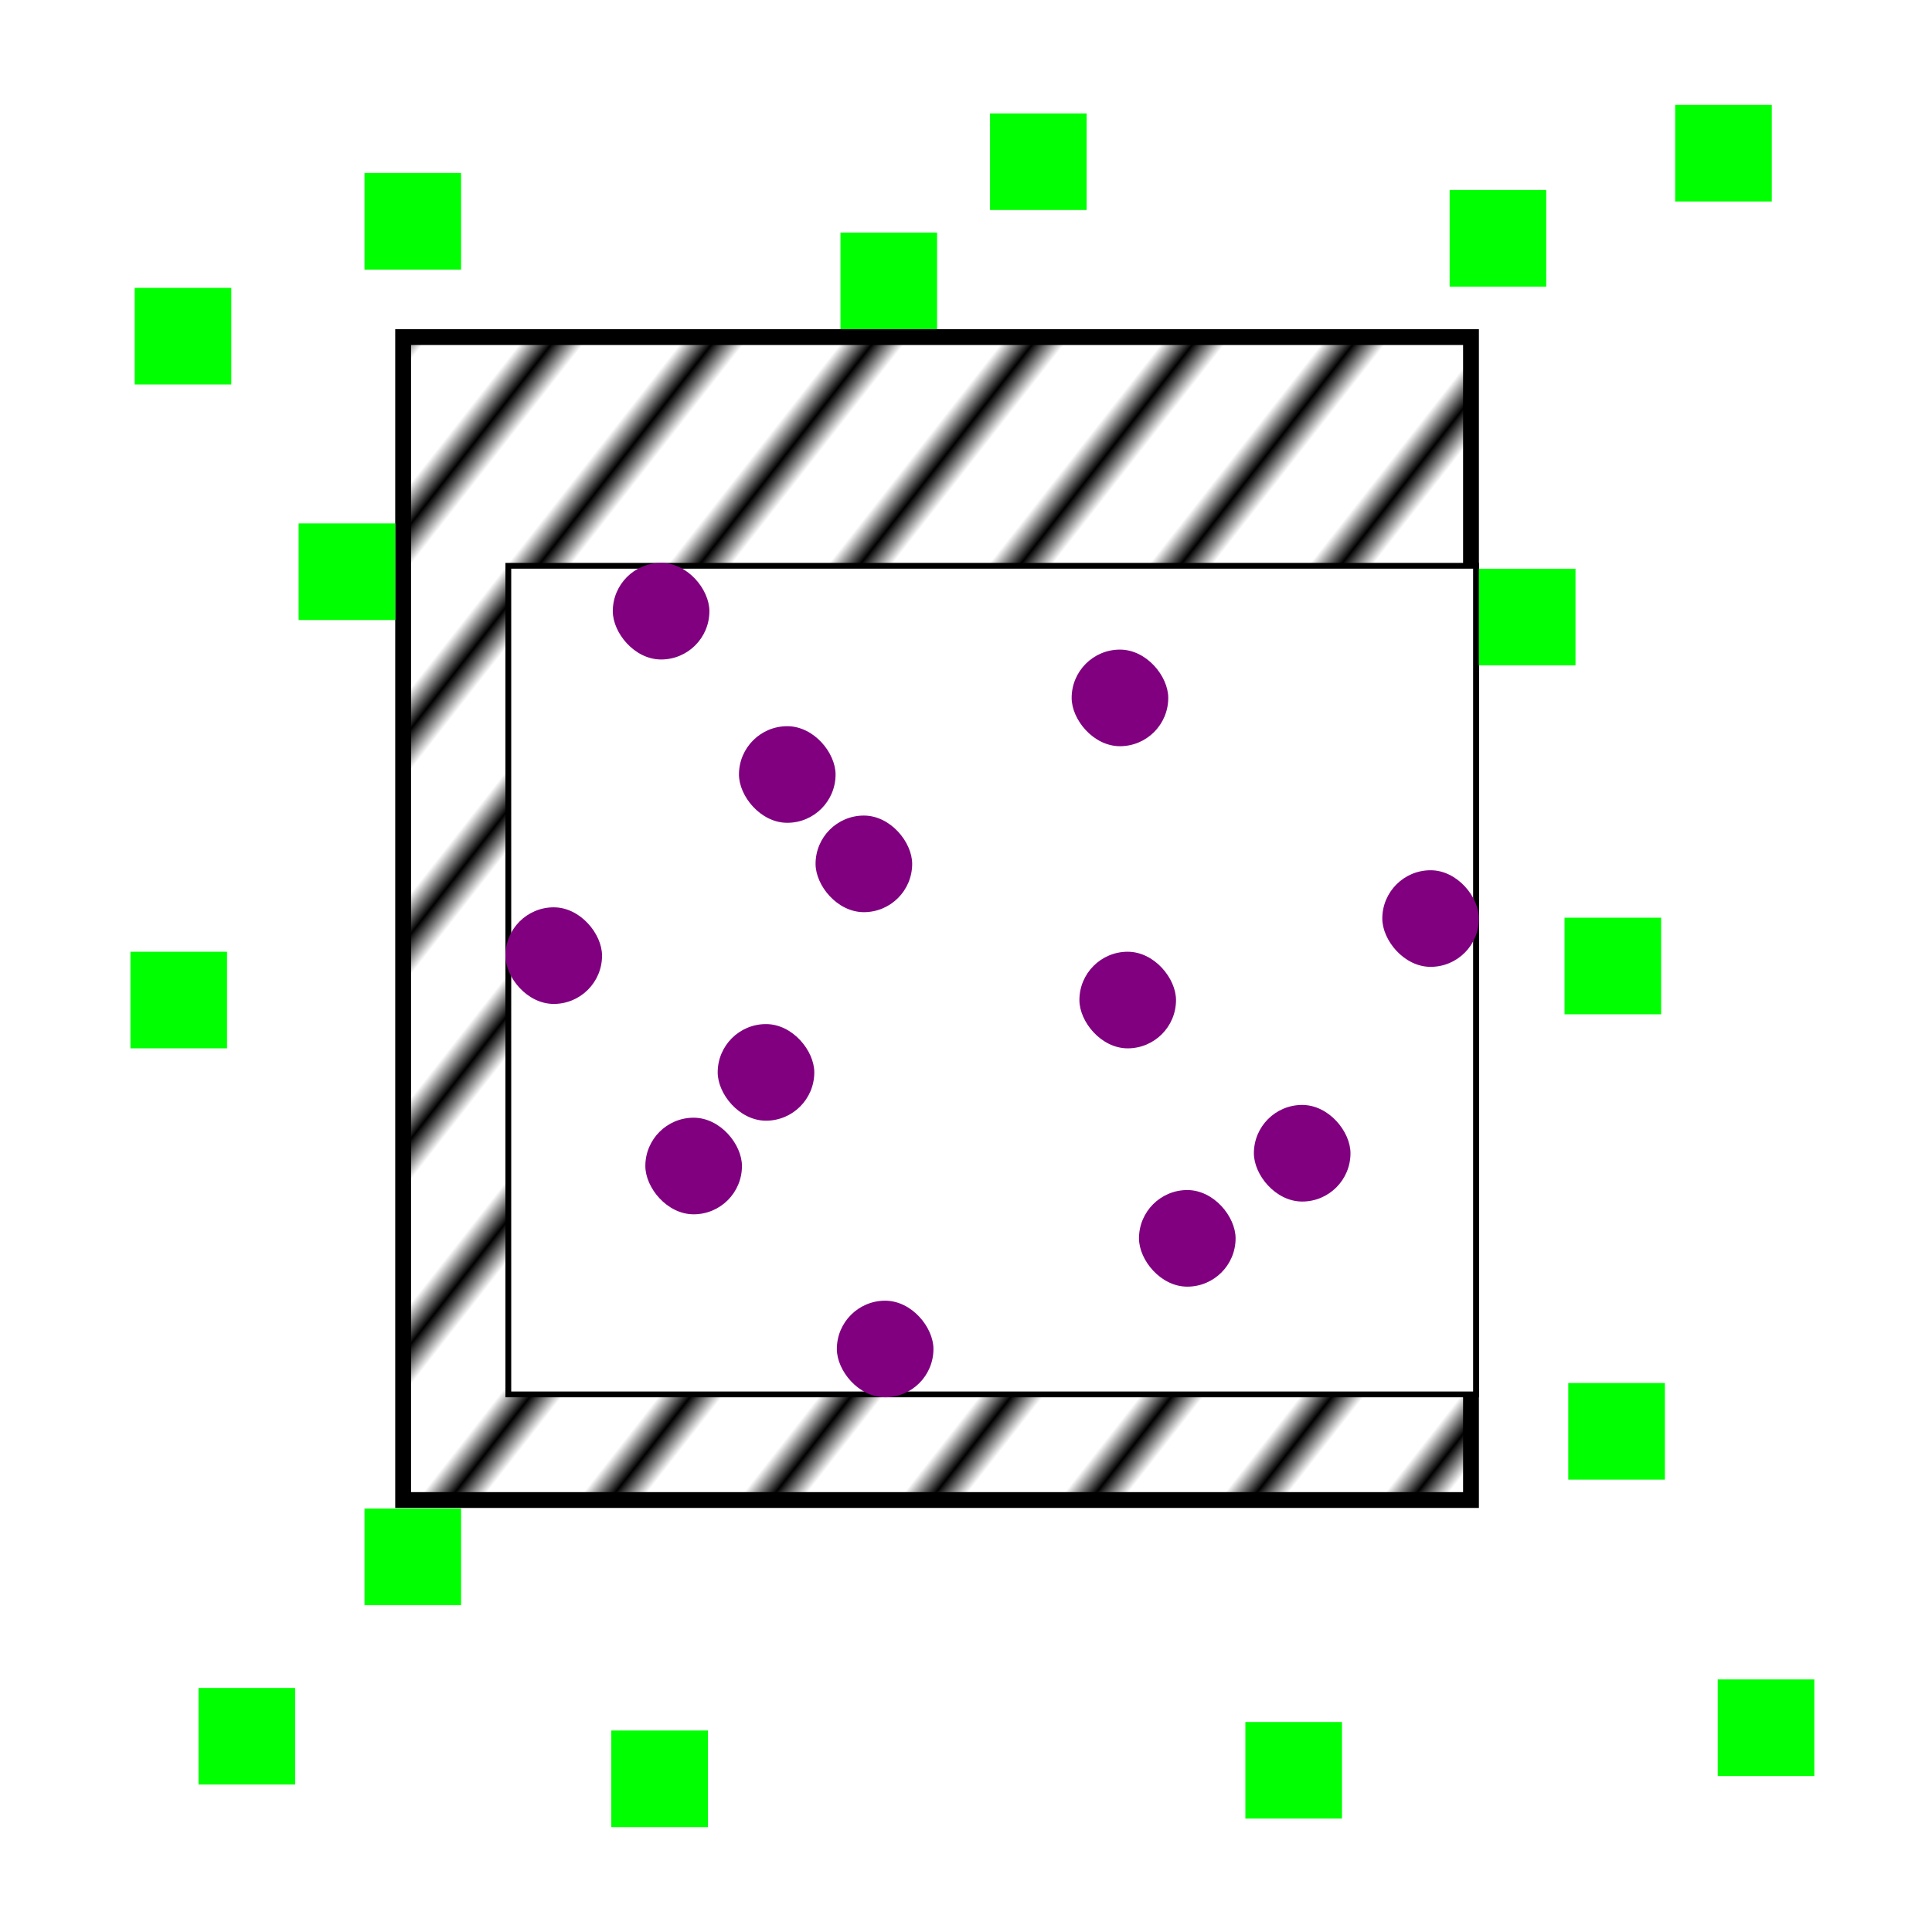 <?xml version="1.0" encoding="UTF-8" standalone="no"?>
<!-- Created with Inkscape (http://www.inkscape.org/) -->

<svg
   xmlns:dc="http://purl.org/dc/elements/1.1/"
   xmlns:cc="http://creativecommons.org/ns#"
   xmlns:rdf="http://www.w3.org/1999/02/22-rdf-syntax-ns#"
   xmlns:svg="http://www.w3.org/2000/svg"
   xmlns="http://www.w3.org/2000/svg"
   xmlns:xlink="http://www.w3.org/1999/xlink"
   xmlns:sodipodi="http://sodipodi.sourceforge.net/DTD/sodipodi-0.dtd"
   xmlns:inkscape="http://www.inkscape.org/namespaces/inkscape"
   width="1000"
   height="1000"
   id="svg3360"
   version="1.1"
   inkscape:version="0.91 r13725"
   viewBox="0 0 1000 1000"
   sodipodi:docname="boundary_choice.svg">
  <defs
     id="defs5498">
    <pattern
       inkscape:collect="always"
       xlink:href="#Strips1_4"
       id="pattern5778"
       patternTransform="matrix(11.873,6.053,-7.497,9.586,-83.142,-104.77)" />
    <pattern
       inkscape:stockid="Stripes 1:4"
       id="Strips1_4"
       patternTransform="translate(0,0) scale(10,10)"
       height="1"
       width="5"
       patternUnits="userSpaceOnUse"
       inkscape:collect="always">
      <rect
         id="rect5083"
         height="2"
         width="1"
         y="-0.5"
         x="0"
         style="fill:black;stroke:none" />
    </pattern>
  </defs>
  <sodipodi:namedview
     inkscape:window-height="704"
     inkscape:window-width="1366"
     inkscape:pageshadow="2"
     inkscape:pageopacity="0.0"
     borderopacity="1.0"
     bordercolor="#666666"
     pagecolor="#ffffff"
     id="base"
     showgrid="false"
     showguides="true"
     inkscape:guide-bbox="true"
     inkscape:zoom="0.454"
     inkscape:cx="154.18502"
     inkscape:cy="500"
     inkscape:window-x="0"
     inkscape:window-y="27"
     inkscape:current-layer="layer1"
     inkscape:snap-bbox="true"
     inkscape:bbox-paths="false"
     inkscape:bbox-nodes="true"
     inkscape:snap-bbox-edge-midpoints="true"
     inkscape:object-paths="false"
     inkscape:snap-smooth-nodes="false"
     inkscape:snap-bbox-midpoints="false"
     inkscape:window-maximized="1">
    <sodipodi:guide
       orientation="horizontal"
       position="453.744,-52.863"
       id="guide5596" />
  </sodipodi:namedview>
  <g
     inkscape:label="Layer 1"
     inkscape:groupmode="layer"
     id="layer1">
    <path
       style="fill:url(#pattern5778);fill-opacity:1;fill-rule:evenodd;stroke:#000000;stroke-width:8.184px;stroke-linecap:butt;stroke-linejoin:miter;stroke-opacity:1"
       d="m 208.658,174.466 552.728,0 0,601.949 -552.728,0 z"
       id="path3538"
       inkscape:connector-curvature="0" />
    <path
       style="fill:#ffffff;fill-opacity:1;fill-rule:evenodd;stroke:#000000;stroke-width:2.995px;stroke-linecap:butt;stroke-linejoin:miter;stroke-opacity:1"
       d="m 301.274,292.848 462.707,0 0,428.892 -500.868,0 0,-428.892 z"
       id="path3536"
       inkscape:connector-curvature="0" />
    <rect
       style="fill:#00ff00;fill-opacity:1;stroke-width:0;stroke-linecap:butt;stroke-linejoin:bevel;stroke-miterlimit:4;stroke-dasharray:none"
       id="rect3367"
       width="50"
       height="50"
       x="154.566"
       y="270.925" />
    <rect
       y="120.374"
       x="435.022"
       height="50"
       width="50"
       id="rect3378"
       style="fill:#00ff00;fill-opacity:1;stroke-width:0;stroke-linecap:butt;stroke-linejoin:bevel;stroke-miterlimit:4;stroke-dasharray:none" />
    <rect
       style="fill:#00ff00;fill-opacity:1;stroke-width:0;stroke-linecap:butt;stroke-linejoin:bevel;stroke-miterlimit:4;stroke-dasharray:none"
       id="rect3367-3"
       width="50"
       height="50"
       x="750.33"
       y="98.348" />
    <rect
       style="fill:#00ff00;fill-opacity:1;stroke-width:0;stroke-linecap:butt;stroke-linejoin:bevel;stroke-miterlimit:4;stroke-dasharray:none"
       id="rect3367-6"
       width="50"
       height="50"
       x="811.734"
       y="715.859" />
    <rect
       style="fill:#00ff00;fill-opacity:1;stroke-width:0;stroke-linecap:butt;stroke-linejoin:bevel;stroke-miterlimit:4;stroke-dasharray:none"
       id="rect3367-2"
       width="50"
       height="50"
       x="765.478"
       y="294.383" />
    <rect
       style="fill:#00ff00;fill-opacity:1;stroke-width:0;stroke-linecap:butt;stroke-linejoin:bevel;stroke-miterlimit:4;stroke-dasharray:none"
       id="rect3367-4"
       width="50"
       height="50"
       x="809.802"
       y="475" />
    <rect
       style="fill:#00ff00;fill-opacity:1;stroke-width:0;stroke-linecap:butt;stroke-linejoin:bevel;stroke-miterlimit:4;stroke-dasharray:none"
       id="rect3367-33"
       width="50"
       height="50"
       x="188.656"
       y="780.837" />
    <rect
       style="fill:#00ff00;fill-opacity:1;stroke-width:0;stroke-linecap:butt;stroke-linejoin:bevel;stroke-miterlimit:4;stroke-dasharray:none"
       id="rect3367-9"
       width="50"
       height="50"
       x="67.511"
       y="492.621" />
    <rect
       style="fill:#00ff00;fill-opacity:1;stroke-width:0;stroke-linecap:butt;stroke-linejoin:bevel;stroke-miterlimit:4;stroke-dasharray:none"
       id="rect3367-0"
       width="50"
       height="50"
       x="69.714"
       y="149.009" />
    <rect
       style="fill:#00ff00;fill-opacity:1;stroke-width:0;stroke-linecap:butt;stroke-linejoin:bevel;stroke-miterlimit:4;stroke-dasharray:none"
       id="rect3367-1"
       width="50"
       height="50"
       x="188.656"
       y="89.537" />
    <rect
       style="fill:#00ff00;fill-opacity:1;stroke-width:0;stroke-linecap:butt;stroke-linejoin:bevel;stroke-miterlimit:4;stroke-dasharray:none"
       id="rect3367-8"
       width="50"
       height="50"
       x="512.445"
       y="58.7" />
    <rect
       style="fill:#00ff00;fill-opacity:1;stroke-width:0;stroke-linecap:butt;stroke-linejoin:bevel;stroke-miterlimit:4;stroke-dasharray:none"
       id="rect3367-35"
       width="50"
       height="50"
       x="867.071"
       y="54.295" />
    <rect
       style="fill:#00ff00;fill-opacity:1;stroke-width:0;stroke-linecap:butt;stroke-linejoin:bevel;stroke-miterlimit:4;stroke-dasharray:none"
       id="rect3367-08"
       width="50"
       height="50"
       x="889.097"
       y="869.273" />
    <rect
       style="fill:#00ff00;fill-opacity:1;stroke-width:0;stroke-linecap:butt;stroke-linejoin:bevel;stroke-miterlimit:4;stroke-dasharray:none"
       id="rect3367-64"
       width="50"
       height="50"
       x="644.604"
       y="891.3" />
    <rect
       style="fill:#00ff00;fill-opacity:1;stroke-width:0;stroke-linecap:butt;stroke-linejoin:bevel;stroke-miterlimit:4;stroke-dasharray:none"
       id="rect3367-02"
       width="50"
       height="50"
       x="316.41"
       y="895.705" />
    <rect
       style="fill:#00ff00;fill-opacity:1;stroke-width:0;stroke-linecap:butt;stroke-linejoin:bevel;stroke-miterlimit:4;stroke-dasharray:none"
       id="rect3367-34"
       width="50"
       height="50"
       x="102.753"
       y="873.678" />
    <rect
       style="fill:#800080;fill-opacity:1;stroke-width:0;stroke-linecap:butt;stroke-linejoin:bevel;stroke-miterlimit:4;stroke-dasharray:none"
       id="rect3481"
       width="50"
       height="50"
       x="317.181"
       y="291.35"
       ry="25"
       rx="25" />
    <rect
       style="fill:#800080;fill-opacity:1;stroke-width:0;stroke-linecap:butt;stroke-linejoin:bevel;stroke-miterlimit:4;stroke-dasharray:none"
       id="rect3481-3"
       width="50"
       height="50"
       x="554.685"
       y="336.233"
       ry="25"
       rx="25" />
    <rect
       style="fill:#800080;fill-opacity:1;stroke-width:0;stroke-linecap:butt;stroke-linejoin:bevel;stroke-miterlimit:4;stroke-dasharray:none"
       id="rect3481-9"
       width="50"
       height="50"
       x="371.476"
       y="530.066"
       ry="25"
       rx="25" />
    <rect
       style="fill:#800080;fill-opacity:1;stroke-width:0;stroke-linecap:butt;stroke-linejoin:bevel;stroke-miterlimit:4;stroke-dasharray:none"
       id="rect3481-4"
       width="50"
       height="50"
       x="433.15"
       y="673.238"
       ry="25"
       rx="25" />
    <rect
       style="fill:#800080;fill-opacity:1;stroke-width:0;stroke-linecap:butt;stroke-linejoin:bevel;stroke-miterlimit:4;stroke-dasharray:none"
       id="rect3481-36"
       width="50"
       height="50"
       x="261.615"
       y="469.629"
       ry="25"
       rx="25"
       inkscape:transform-center-x="-24.229075"
       inkscape:transform-center-y="-8.8105727" />
    <rect
       style="fill:#800080;fill-opacity:1;stroke-width:0;stroke-linecap:butt;stroke-linejoin:bevel;stroke-miterlimit:4;stroke-dasharray:none"
       id="rect3481-1"
       width="50"
       height="50"
       x="334.031"
       y="578.524"
       ry="25"
       rx="25" />
    <rect
       style="fill:#800080;fill-opacity:1;stroke-width:0;stroke-linecap:butt;stroke-linejoin:bevel;stroke-miterlimit:4;stroke-dasharray:none"
       id="rect3481-7"
       width="50"
       height="50"
       x="382.489"
       y="375.881"
       ry="25"
       rx="25" />
    <rect
       style="fill:#800080;fill-opacity:1;stroke-width:0;stroke-linecap:butt;stroke-linejoin:bevel;stroke-miterlimit:4;stroke-dasharray:none"
       id="rect3481-5"
       width="50"
       height="50"
       x="422.137"
       y="422.137"
       ry="25"
       rx="25" />
    <rect
       style="fill:#800080;fill-opacity:1;stroke-width:0;stroke-linecap:butt;stroke-linejoin:bevel;stroke-miterlimit:4;stroke-dasharray:none"
       id="rect3481-5-3"
       width="50"
       height="50"
       x="558.7"
       y="492.621"
       ry="25"
       rx="25" />
    <rect
       style="fill:#800080;fill-opacity:1;stroke-width:0;stroke-linecap:butt;stroke-linejoin:bevel;stroke-miterlimit:4;stroke-dasharray:none"
       id="rect3481-5-0"
       width="50"
       height="50"
       x="649.009"
       y="571.916"
       ry="25"
       rx="25" />
    <rect
       style="fill:#800080;fill-opacity:1;stroke-width:0;stroke-linecap:butt;stroke-linejoin:bevel;stroke-miterlimit:4;stroke-dasharray:none"
       id="rect3481-5-36"
       width="50"
       height="50"
       x="715.478"
       y="450.441"
       ry="25"
       rx="25" />
    <rect
       style="fill:#800080;fill-opacity:1;stroke-width:0;stroke-linecap:butt;stroke-linejoin:bevel;stroke-miterlimit:4;stroke-dasharray:none"
       id="rect3481-5-5"
       width="50"
       height="50"
       x="589.537"
       y="615.969"
       ry="25"
       rx="25" />
  </g>
</svg>
